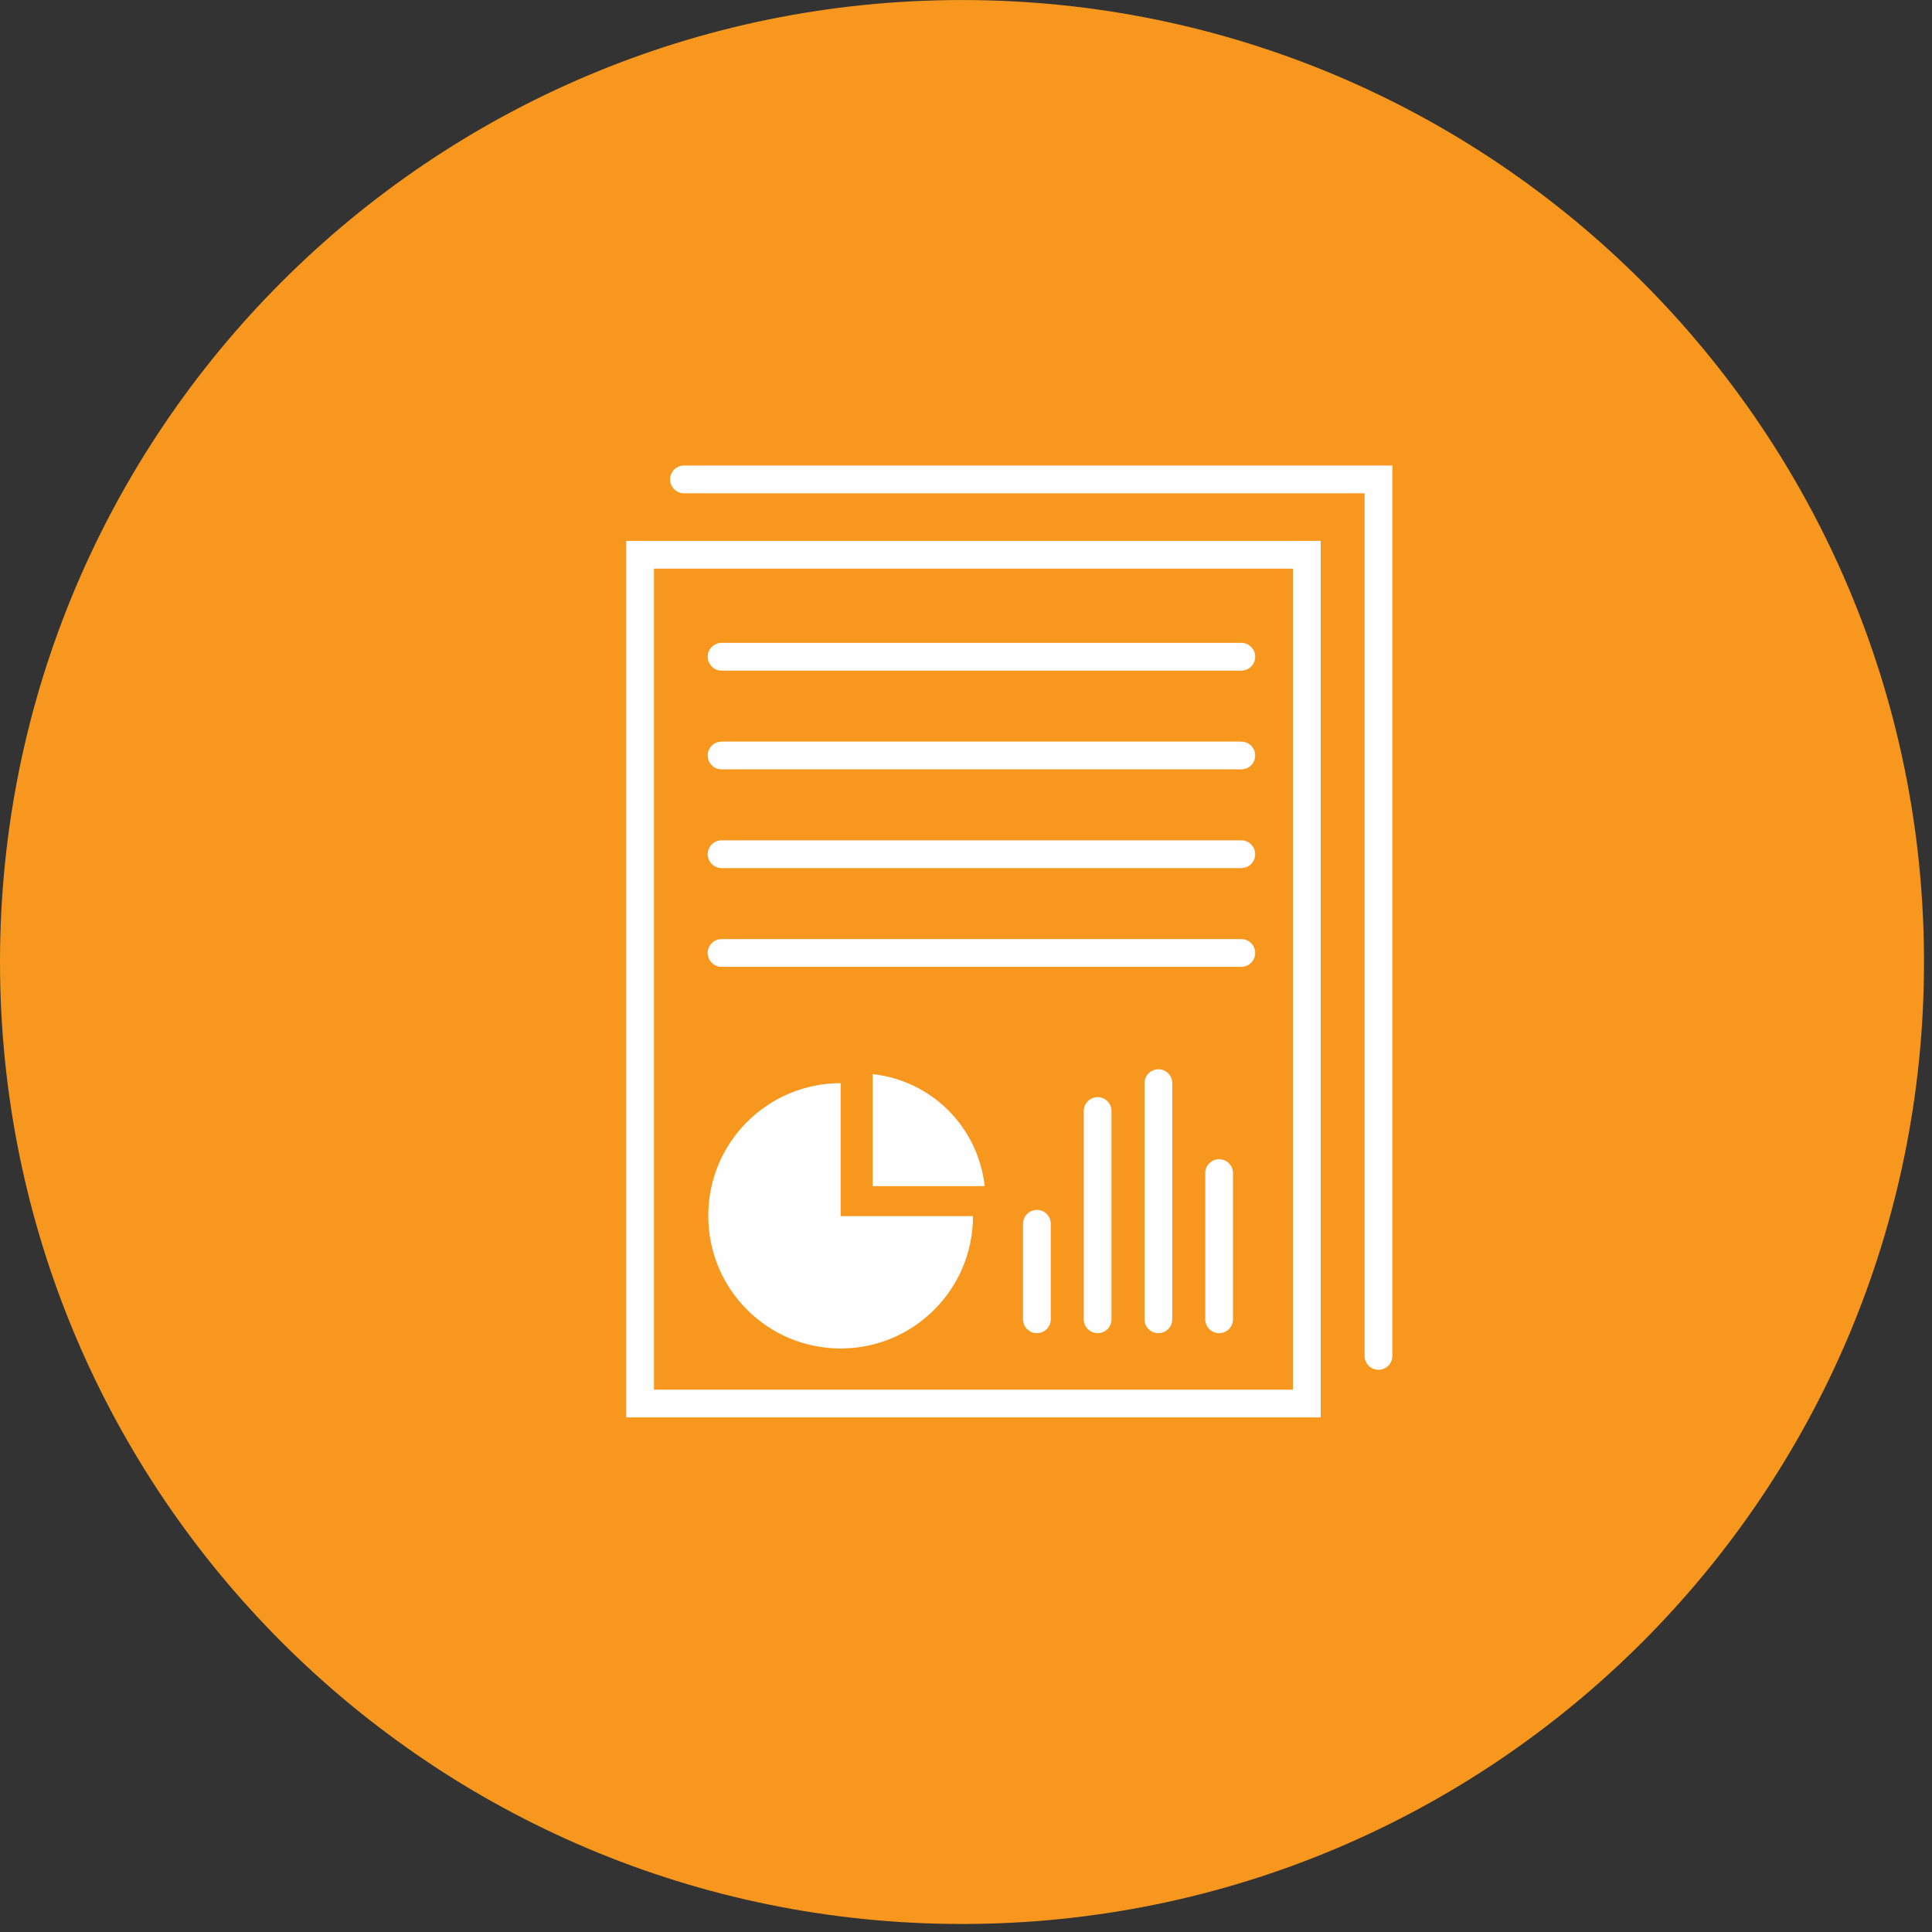 <svg xmlns="http://www.w3.org/2000/svg" xmlns:xlink="http://www.w3.org/1999/xlink" width="87" height="87" viewBox="0 0 87 87">
  <rect x="0" y="0" width="87" height="87" fill="#333333" stroke="none"/>
  <defs>
    <polygon id="datasheet-icon-a" points="0 86.639 86.64 86.639 86.64 0 0 0"/>
  </defs>
  <g fill="none" fill-rule="evenodd">
    <path fill="#F7971D" d="M86.64,43.319 C86.64,67.244 67.244,86.639 43.321,86.639 C19.396,86.639 0,67.244 0,43.319 C0,19.394 19.396,0.001 43.321,0.001 C67.244,0.001 86.64,19.394 86.64,43.319"/>
    <mask id="datasheet-icon-b" fill="#fff">
      <use xlink:href="#datasheet-icon-a"/>
    </mask>
    <path fill="#FEFEFE" d="M28.199,63.827 L59.473,63.827 L59.473,24.357 L28.199,24.357 L28.199,63.827 Z M29.449,62.577 L58.223,62.577 L58.223,25.607 L29.449,25.607 L29.449,62.577 Z" mask="url(#datasheet-icon-b)"/>
    <path fill="#FEFEFE" d="M37.855,54.764 L37.855,48.776 C34.564,48.776 31.895,51.444 31.895,54.735 C31.895,54.744 31.897,54.754 31.897,54.764 L31.895,54.764 C31.895,58.056 34.564,60.724 37.855,60.724 C41.147,60.724 43.815,58.056 43.815,54.764 L37.855,54.764 Z" mask="url(#datasheet-icon-b)"/>
    <path fill="#FEFEFE" d="M44.334 53.345C44.014 50.74 41.971 48.696 39.365 48.376L39.296 48.367 39.296 53.414 44.342 53.414 44.334 53.345zM62.074 61.683C61.729 61.683 61.449 61.404 61.449 61.058L61.449 22.213 30.8 22.213C30.455 22.213 30.175 21.933 30.175 21.588 30.175 21.244 30.455 20.963 30.8 20.963L62.699 20.963 62.699 61.058C62.699 61.404 62.419 61.683 62.074 61.683" mask="url(#datasheet-icon-b)"/>
    <path fill="#FEFEFE" d="M55.898 30.199L32.494 30.199C32.149 30.199 31.869 29.92 31.869 29.574 31.869 29.229 32.149 28.949 32.494 28.949L55.898 28.949C56.243 28.949 56.523 29.229 56.523 29.574 56.523 29.92 56.243 30.199 55.898 30.199M55.898 43.538L32.494 43.538C32.149 43.538 31.869 43.258 31.869 42.913 31.869 42.568 32.149 42.288 32.494 42.288L55.898 42.288C56.243 42.288 56.523 42.568 56.523 42.913 56.523 43.258 56.243 43.538 55.898 43.538M55.898 39.091L32.494 39.091C32.149 39.091 31.869 38.811 31.869 38.466 31.869 38.121 32.149 37.841 32.494 37.841L55.898 37.841C56.243 37.841 56.523 38.121 56.523 38.466 56.523 38.811 56.243 39.091 55.898 39.091M55.898 34.645L32.494 34.645C32.149 34.645 31.869 34.366 31.869 34.02 31.869 33.675 32.149 33.395 32.494 33.395L55.898 33.395C56.243 33.395 56.523 33.675 56.523 34.02 56.523 34.366 56.243 34.645 55.898 34.645M46.692 60.034C46.347 60.034 46.067 59.755 46.067 59.409L46.067 55.108C46.067 54.763 46.347 54.483 46.692 54.483 47.037 54.483 47.317 54.763 47.317 55.108L47.317 59.409C47.317 59.755 47.037 60.034 46.692 60.034M49.427 60.034C49.082 60.034 48.802 59.755 48.802 59.409L48.802 50.03C48.802 49.685 49.082 49.405 49.427 49.405 49.772 49.405 50.052 49.685 50.052 50.03L50.052 59.409C50.052 59.755 49.772 60.034 49.427 60.034M52.163 60.034C51.818 60.034 51.538 59.755 51.538 59.409L51.538 48.775C51.538 48.43 51.818 48.15 52.163 48.15 52.508 48.15 52.788 48.43 52.788 48.775L52.788 59.409C52.788 59.755 52.508 60.034 52.163 60.034M54.898 60.034C54.553 60.034 54.273 59.755 54.273 59.409L54.273 52.826C54.273 52.481 54.553 52.201 54.898 52.201 55.243 52.201 55.523 52.481 55.523 52.826L55.523 59.409C55.523 59.755 55.243 60.034 54.898 60.034" mask="url(#datasheet-icon-b)"/>
  </g>
</svg>
